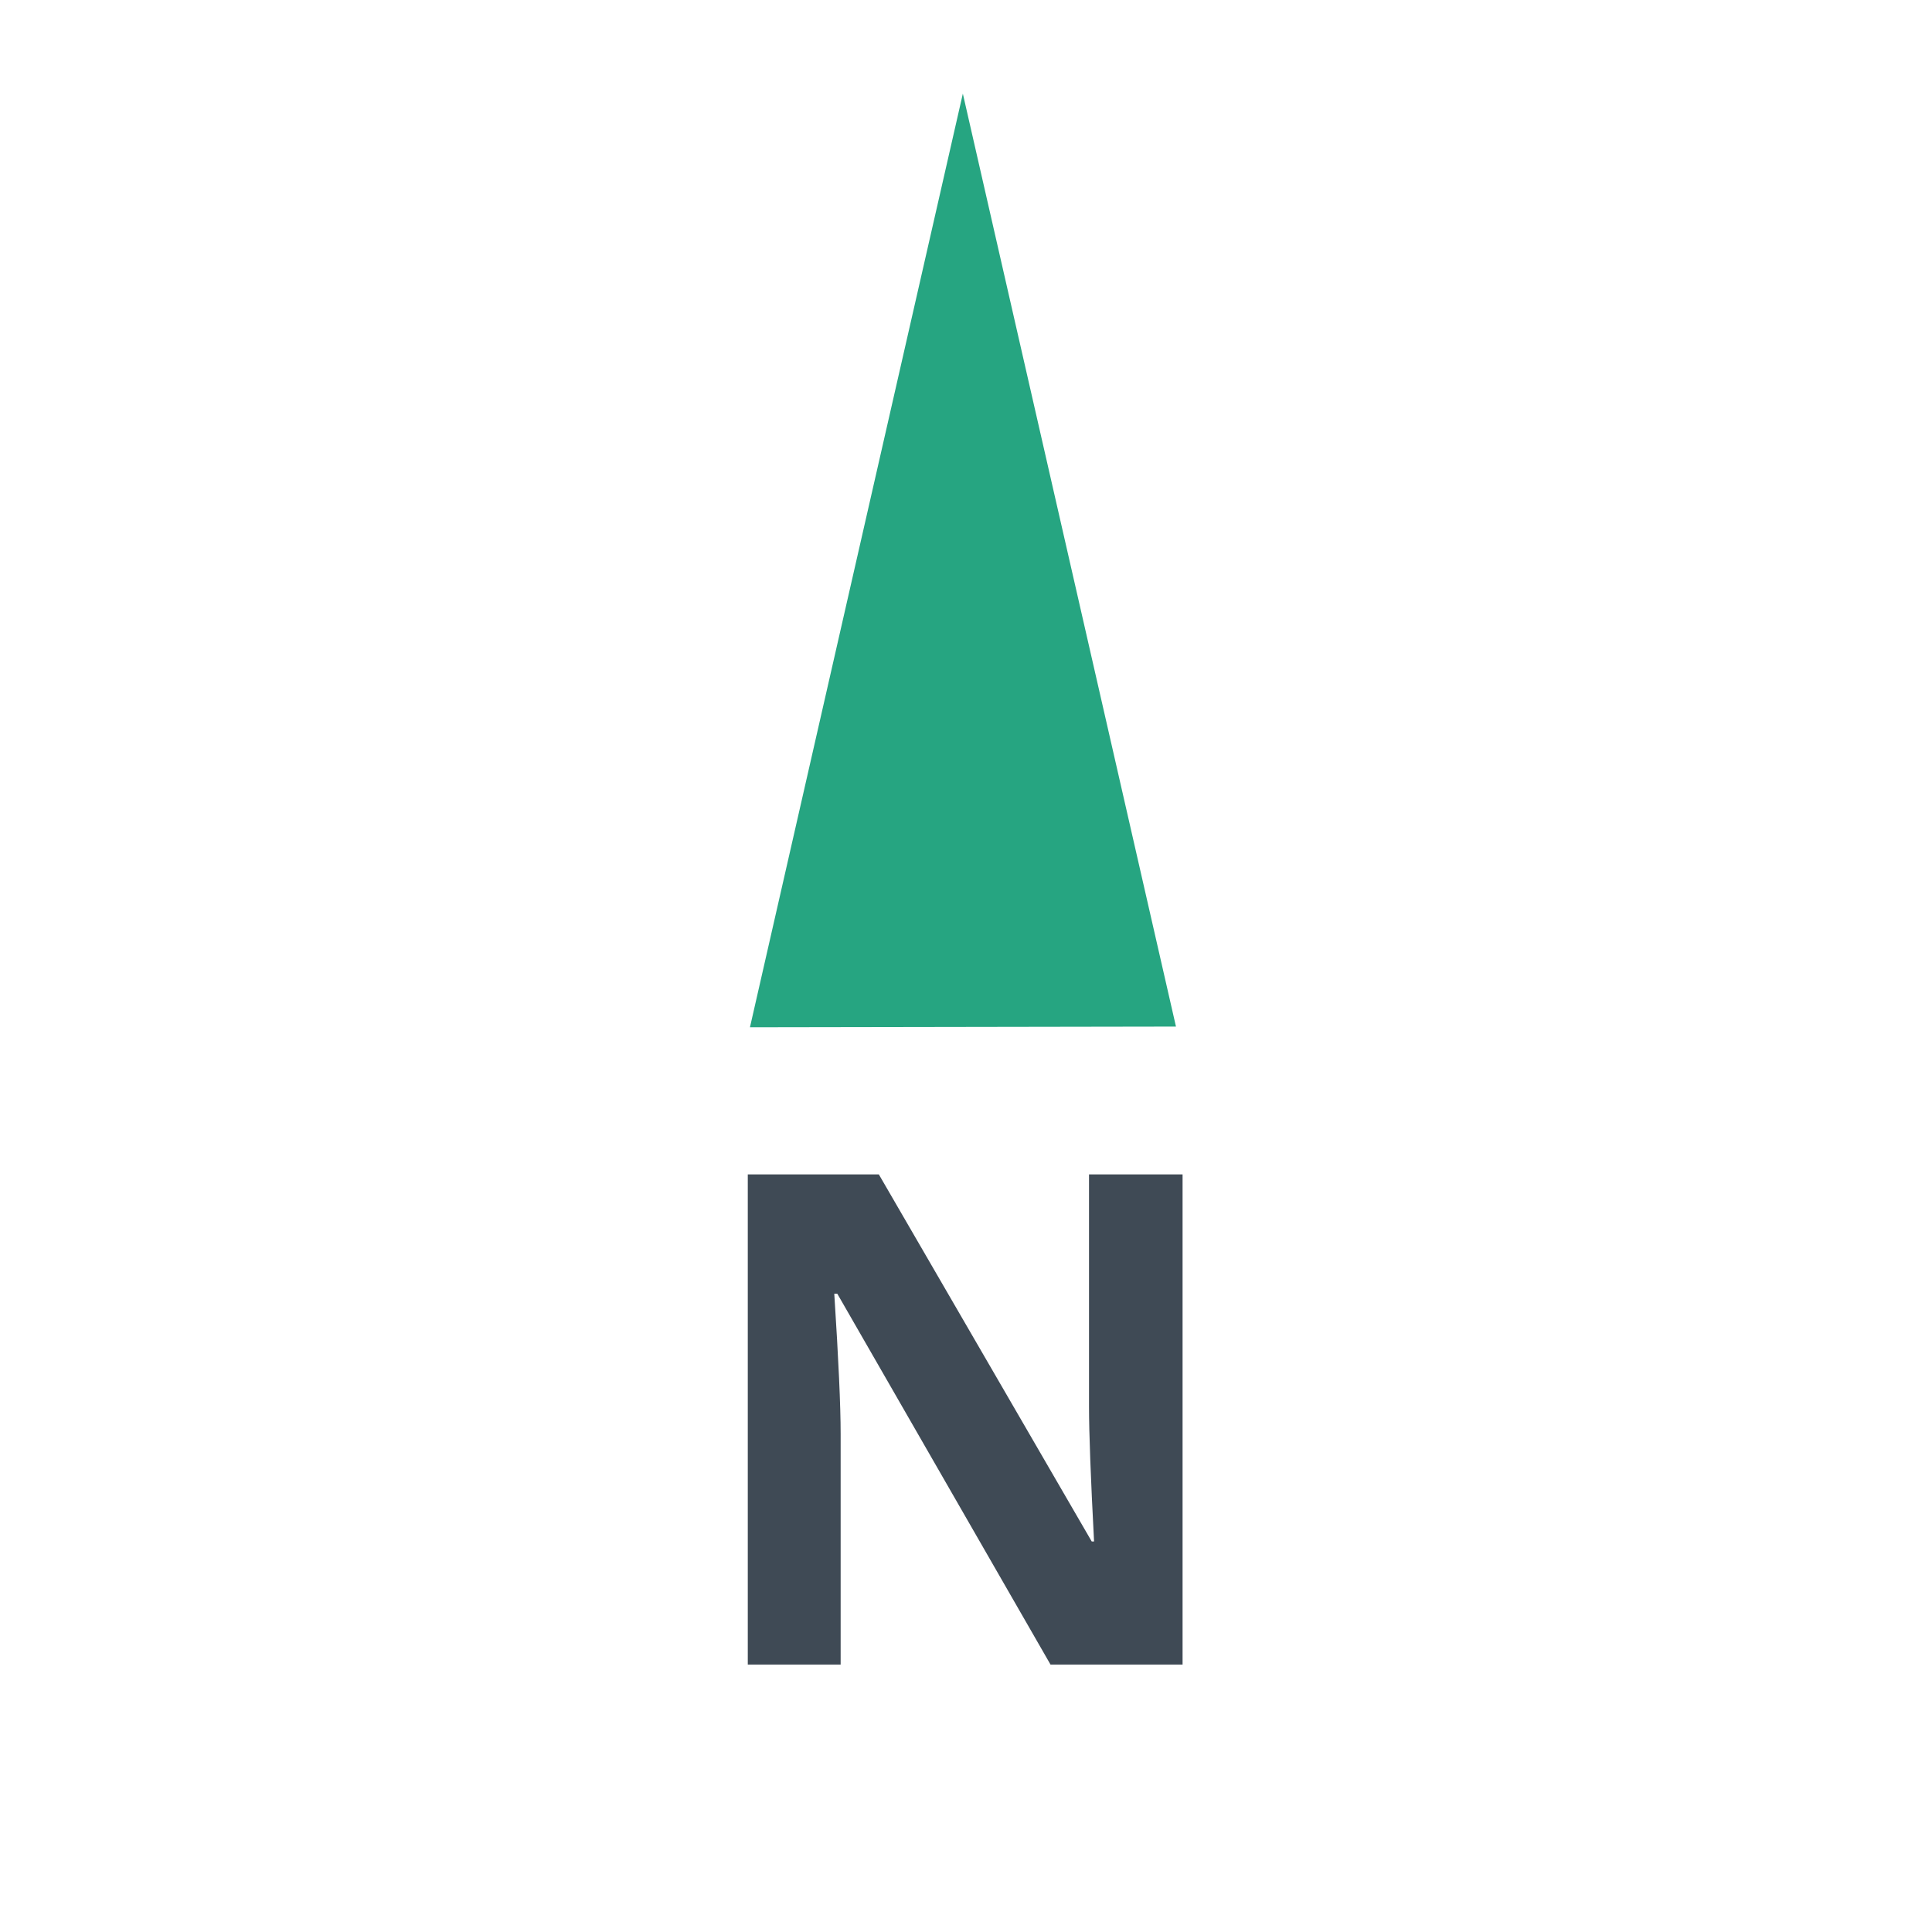 <?xml version="1.0" encoding="UTF-8" standalone="no"?>
<!-- Created with Inkscape (http://www.inkscape.org/) -->

<svg
   xmlns:dc="http://purl.org/dc/elements/1.1/"
   xmlns:cc="http://creativecommons.org/ns#"
   xmlns:rdf="http://www.w3.org/1999/02/22-rdf-syntax-ns#"
   xmlns:svg="http://www.w3.org/2000/svg"
   xmlns="http://www.w3.org/2000/svg"
   xmlns:sodipodi="http://sodipodi.sourceforge.net/DTD/sodipodi-0.dtd"
   xmlns:inkscape="http://www.inkscape.org/namespaces/inkscape"
   sodipodi:docname="compass.svg"
   inkscape:version="0.92.5 (2060ec1f9f, 2020-04-08)"
   id="svg8"
   version="1.1"
   viewBox="0 0 7.937 7.938"
   height="30"
   width="30">
  <defs
     id="defs2" />
  <sodipodi:namedview
     id="base"
     pagecolor="#ffffff"
     bordercolor="#666666"
     borderopacity="1.0"
     inkscape:pageopacity="0.0"
     inkscape:pageshadow="2"
     inkscape:zoom="32"
     inkscape:cx="18.23284"
     inkscape:cy="7.0127405"
     inkscape:document-units="px"
     inkscape:current-layer="g873"
     showgrid="true"
     units="px"
     inkscape:window-width="1920"
     inkscape:window-height="1017"
     inkscape:window-x="1912"
     inkscape:window-y="-8"
     inkscape:window-maximized="1"
     showguides="true"
     inkscape:pagecheckerboard="true"
     inkscape:snap-grids="false">
    <inkscape:grid
       type="xygrid"
       id="grid821" />
  </sodipodi:namedview>
  <g
     inkscape:label="Calque 1"
     inkscape:groupmode="layer"
     id="layer1"
     transform="translate(0,-289.062)">
    <g
       id="g855"
       transform="translate(30.82,-0.311)" />
    <g
       id="g873"
       transform="matrix(0.319,0,0,0.319,-23.266,259.545)">
      <path
         inkscape:connector-curvature="0"
         id="path857"
         d="m 82.592,105.761 2.742,-12.025 2.745,12.016 z"
         style="fill:#26a581;fill-opacity:1;stroke:none;stroke-width:0.265;stroke-opacity:1"
         sodipodi:nodetypes="cccc" />
      <g
         aria-label="N"
         transform="scale(1,1)"
         style="font-style:normal;font-variant:normal;font-weight:normal;font-stretch:normal;font-size:11.054px;line-height:1.25;font-family:sans-serif;-inkscape-font-specification:'sans-serif, Normal';font-variant-ligatures:normal;font-variant-caps:normal;font-variant-numeric:normal;font-feature-settings:normal;text-align:start;letter-spacing:0px;word-spacing:0px;writing-mode:lr-tb;text-anchor:start;fill:#ffffff;fill-opacity:1;stroke:none;stroke-width:0.829"
         id="text829">
        <path
           d="m 88.164,113.969 h -1.701 l -2.746,-4.776 h -0.039 q 0.082,1.265 0.082,1.805 v 2.971 h -1.196 v -6.313 h 1.688 l 2.742,4.728 h 0.03 q -0.065,-1.231 -0.065,-1.74 v -2.988 h 1.205 z"
           style="font-style:normal;font-variant:normal;font-weight:bold;font-stretch:normal;font-size:8.843px;line-height:1;font-family:'Open Sans';-inkscape-font-specification:'Open Sans Bold';fill:#3F4A55;fill-opacity:1;stroke-width:0.829"
           id="path843"
           inkscape:connector-curvature="0" />
      </g>
    </g>
  </g>
</svg>
